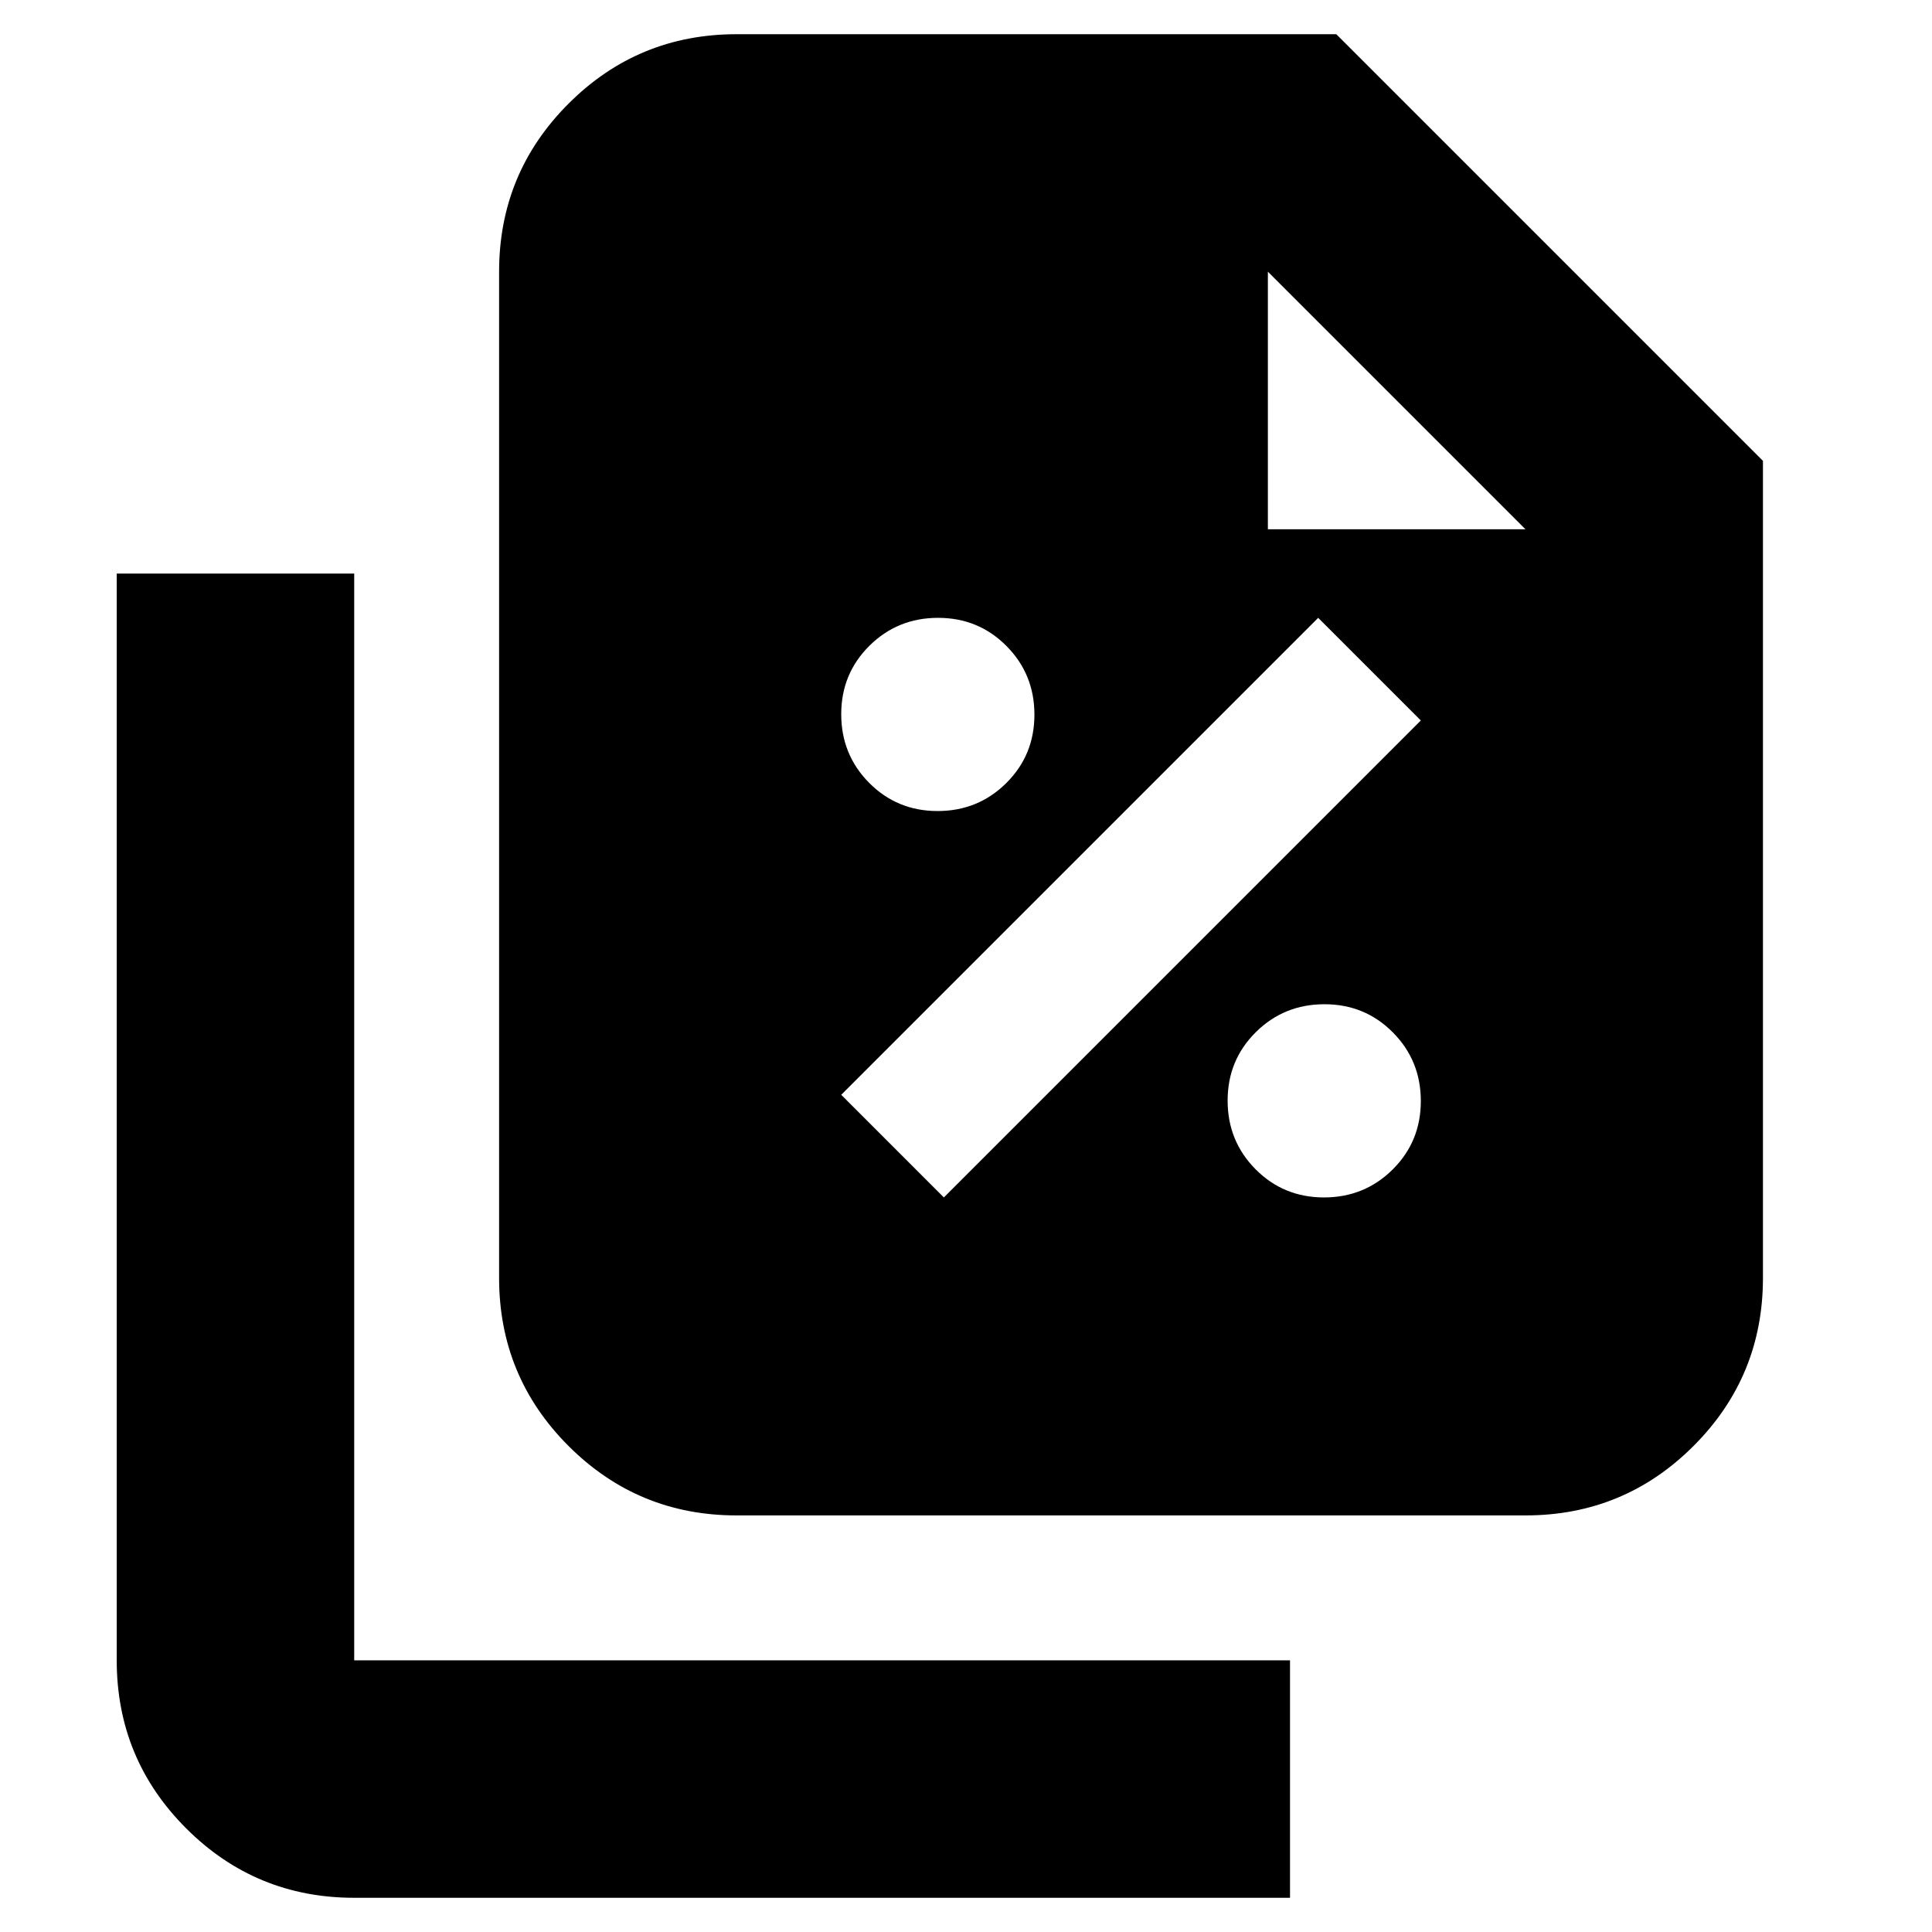 <svg xmlns="http://www.w3.org/2000/svg" height="20" viewBox="0 96 960 960" width="20"><path d="M465.887 499Q486 499 500 485.113q14-13.888 14-34Q514 431 500.113 417q-13.888-14-34-14Q446 403 432 416.887q-14 13.888-14 34Q418 471 431.887 485q13.888 14 34 14ZM469 691l237-237-51-51-237 237 51 51Zm188.887 0Q678 691 692 677.113q14-13.888 14-34Q706 623 692.113 609q-13.888-14-34-14Q638 595 624 608.887q-14 13.888-14 34Q610 663 623.887 677q13.888 14 34 14ZM758 849H366q-49 0-83.5-34.5T248 731V231q0-49 34.5-83.5T366 113h298l212 212v406q0 49-34.5 83.5T758 849ZM630 359h128L630 231v128Zm-454 680q-49 0-83.5-34.5T58 921V381h118v540h465v118H176Z"/></svg>